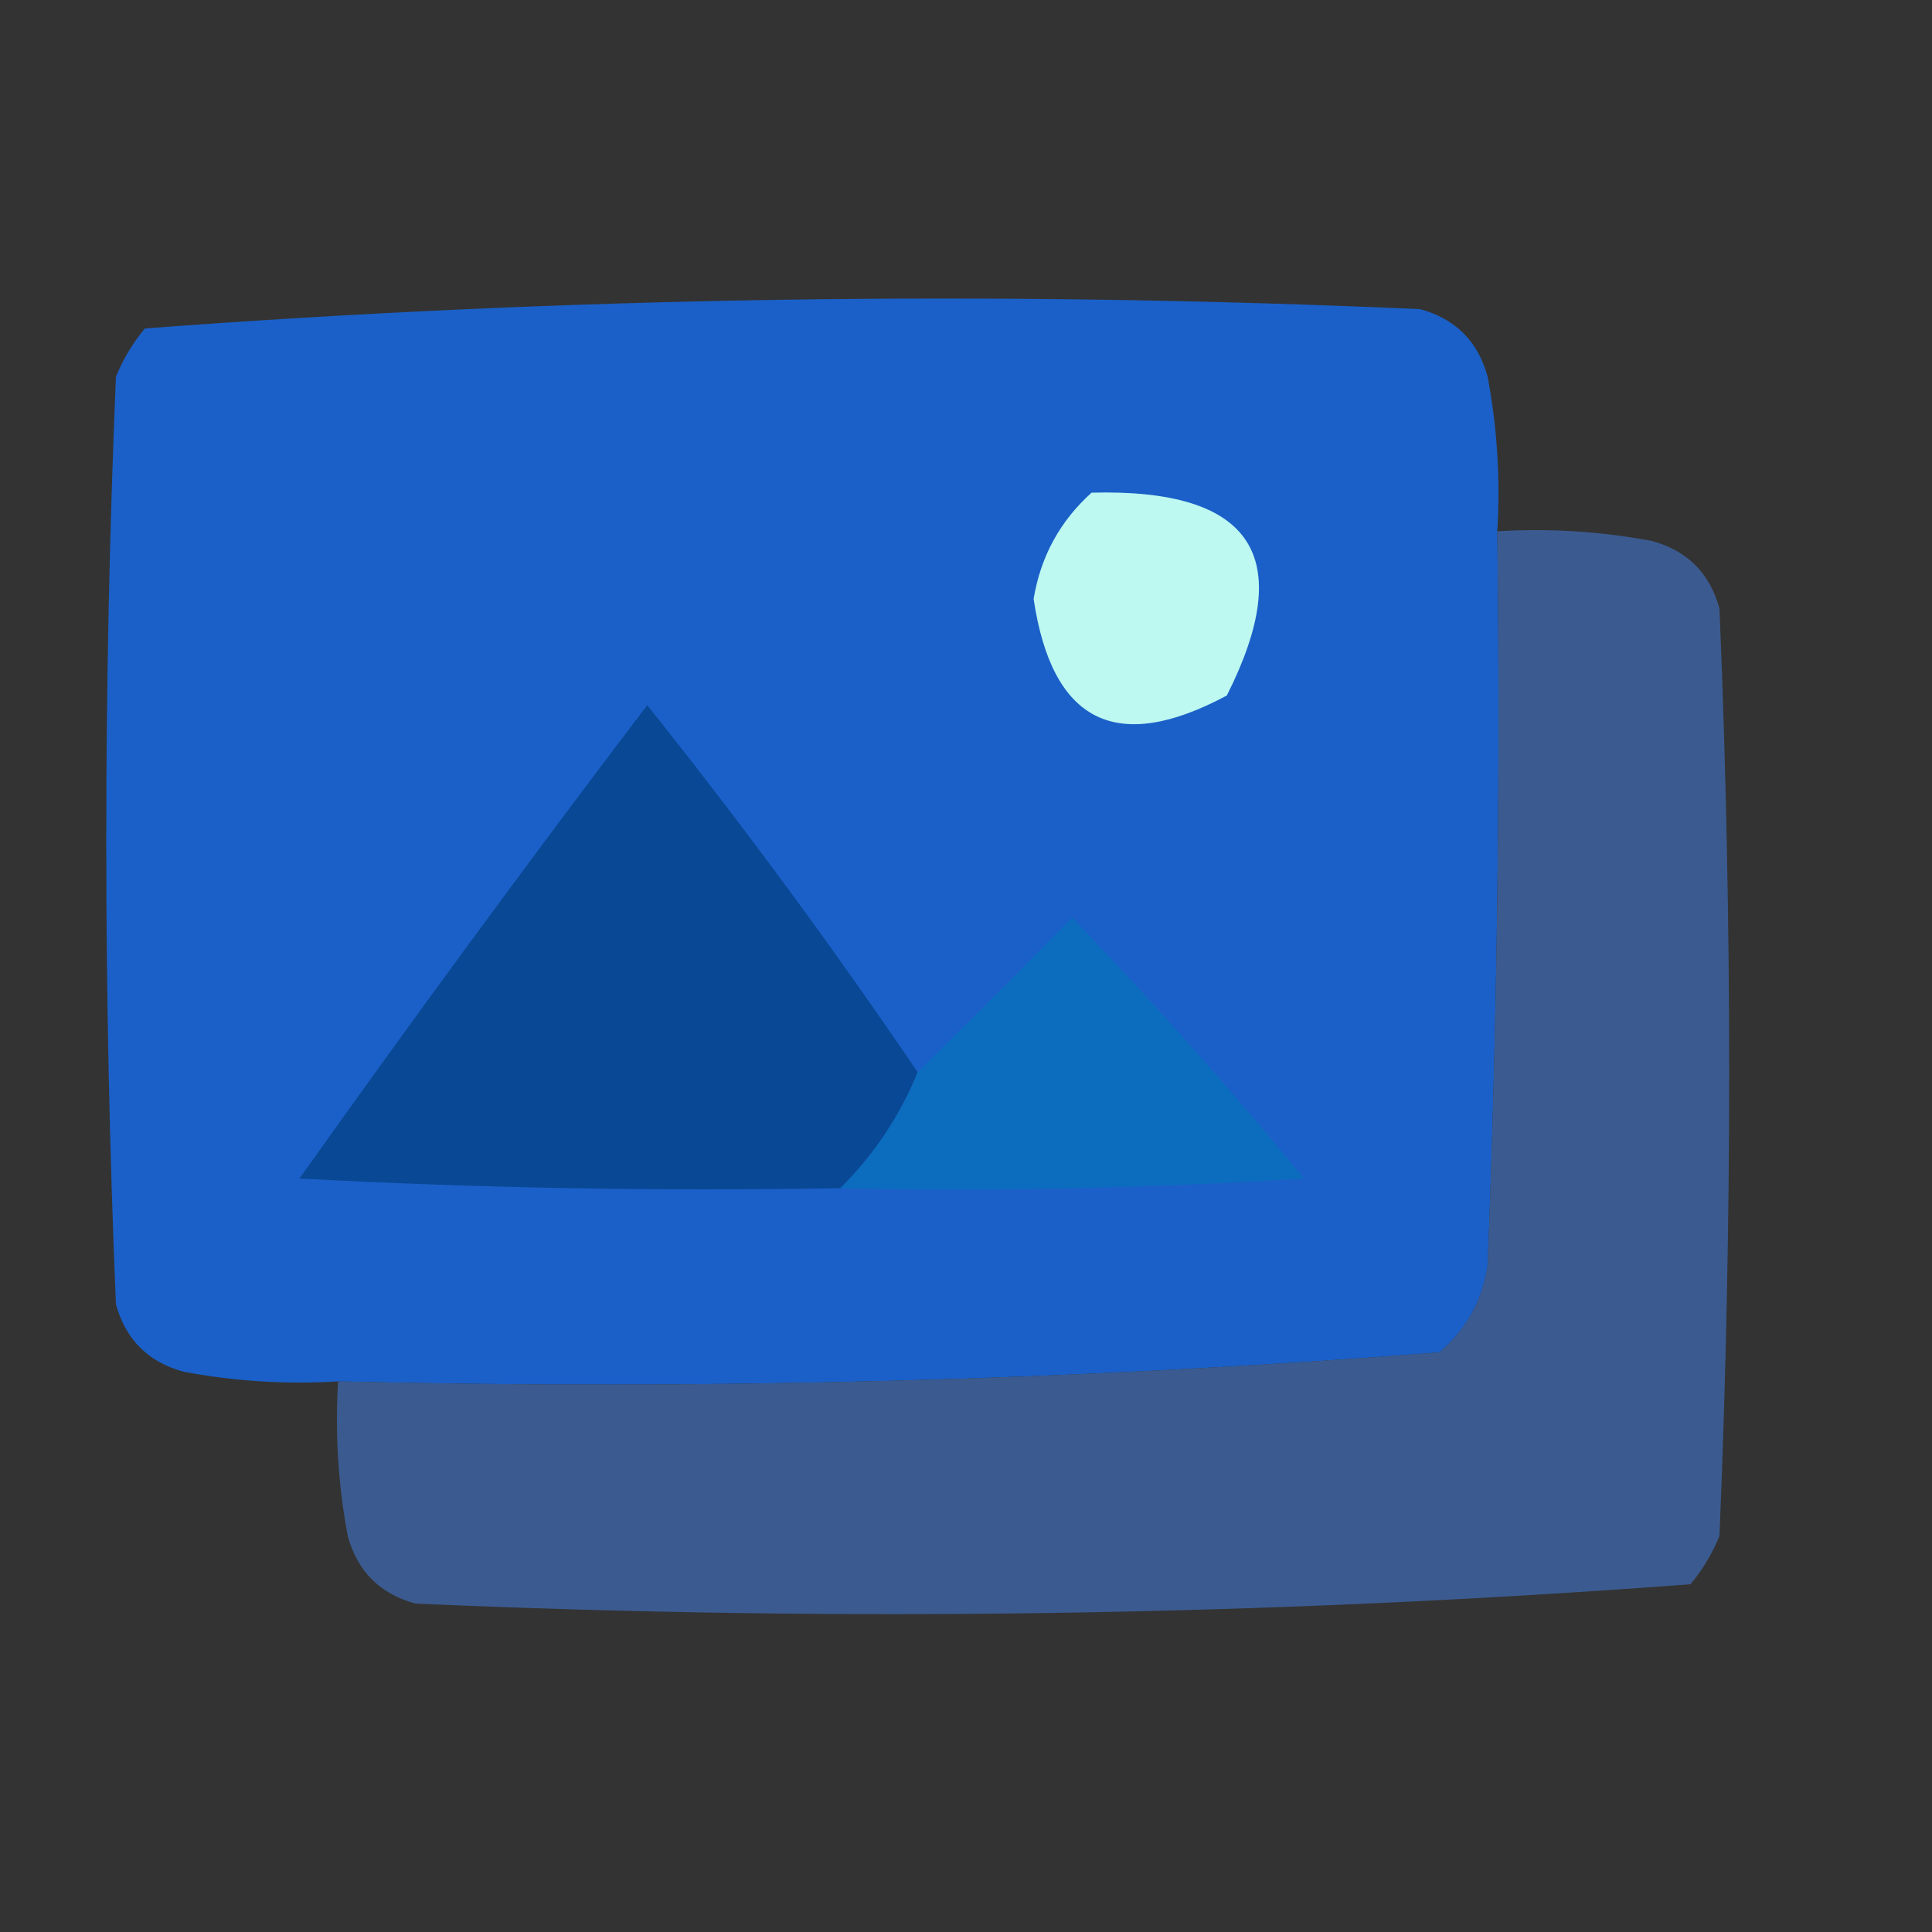 <?xml version="1.0" encoding="UTF-8"?>
<!DOCTYPE svg PUBLIC "-//W3C//DTD SVG 1.1//EN" "http://www.w3.org/Graphics/SVG/1.1/DTD/svg11.dtd">
<svg xmlns="http://www.w3.org/2000/svg" version="1.1" width="100" height="100" style="shape-rendering:geometricPrecision; text-rendering:geometricPrecision; image-rendering:optimizeQuality; fill-rule:evenodd; clip-rule:evenodd" xmlns:xlink="http://www.w3.org/1999/xlink">
<rect width="100%" height="100%" fill="#333333" stroke="none"/>
<g><path style="opacity:0.997" fill="#1b60c8" d="M 77.5,27.5 C 77.667,40.171 77.5,52.838 77,65.5C 76.727,67.329 75.893,68.829 74.5,70C 55.568,71.462 36.568,71.962 17.5,71.5C 14.813,71.664 12.146,71.497 9.5,71C 7.667,70.5 6.5,69.333 6,67.5C 5.333,51.5 5.333,35.5 6,19.5C 6.374,18.584 6.874,17.75 7.5,17C 29.411,15.356 51.411,15.022 73.5,16C 75.333,16.5 76.5,17.667 77,19.5C 77.497,22.146 77.664,24.813 77.5,27.5 Z"/></g>
<g><path style="opacity:1" fill="#bdf8f1" d="M 56.5,25.5 C 64.807,25.28 67.14,28.78 63.5,36C 57.787,39.059 54.453,37.393 53.5,31C 53.863,28.808 54.863,26.974 56.5,25.5 Z"/></g>
<g><path style="opacity:0.993" fill="#3c5c91" d="M 77.5,27.5 C 80.187,27.336 82.854,27.503 85.5,28C 87.333,28.5 88.5,29.667 89,31.5C 89.667,47.5 89.667,63.5 89,79.5C 88.626,80.416 88.126,81.25 87.5,82C 65.589,83.644 43.589,83.978 21.5,83C 19.667,82.5 18.5,81.333 18,79.5C 17.503,76.854 17.336,74.187 17.5,71.5C 36.568,71.962 55.568,71.462 74.5,70C 75.893,68.829 76.727,67.329 77,65.5C 77.5,52.838 77.667,40.171 77.5,27.5 Z"/></g>
<g><path style="opacity:1" fill="#094894" d="M 47.5,55.5 C 46.585,57.754 45.252,59.754 43.5,61.5C 34.161,61.666 24.827,61.5 15.5,61C 21.39,52.706 27.39,44.54 33.5,36.5C 38.408,42.647 43.075,48.98 47.5,55.5 Z"/></g>
<g><path style="opacity:1" fill="#0c6dbe" d="M 43.5,61.5 C 45.252,59.754 46.585,57.754 47.5,55.5C 50.16,52.867 52.827,50.2 55.5,47.5C 59.657,51.826 63.657,56.326 67.5,61C 59.507,61.5 51.507,61.666 43.5,61.5 Z"/></g>
</svg>
